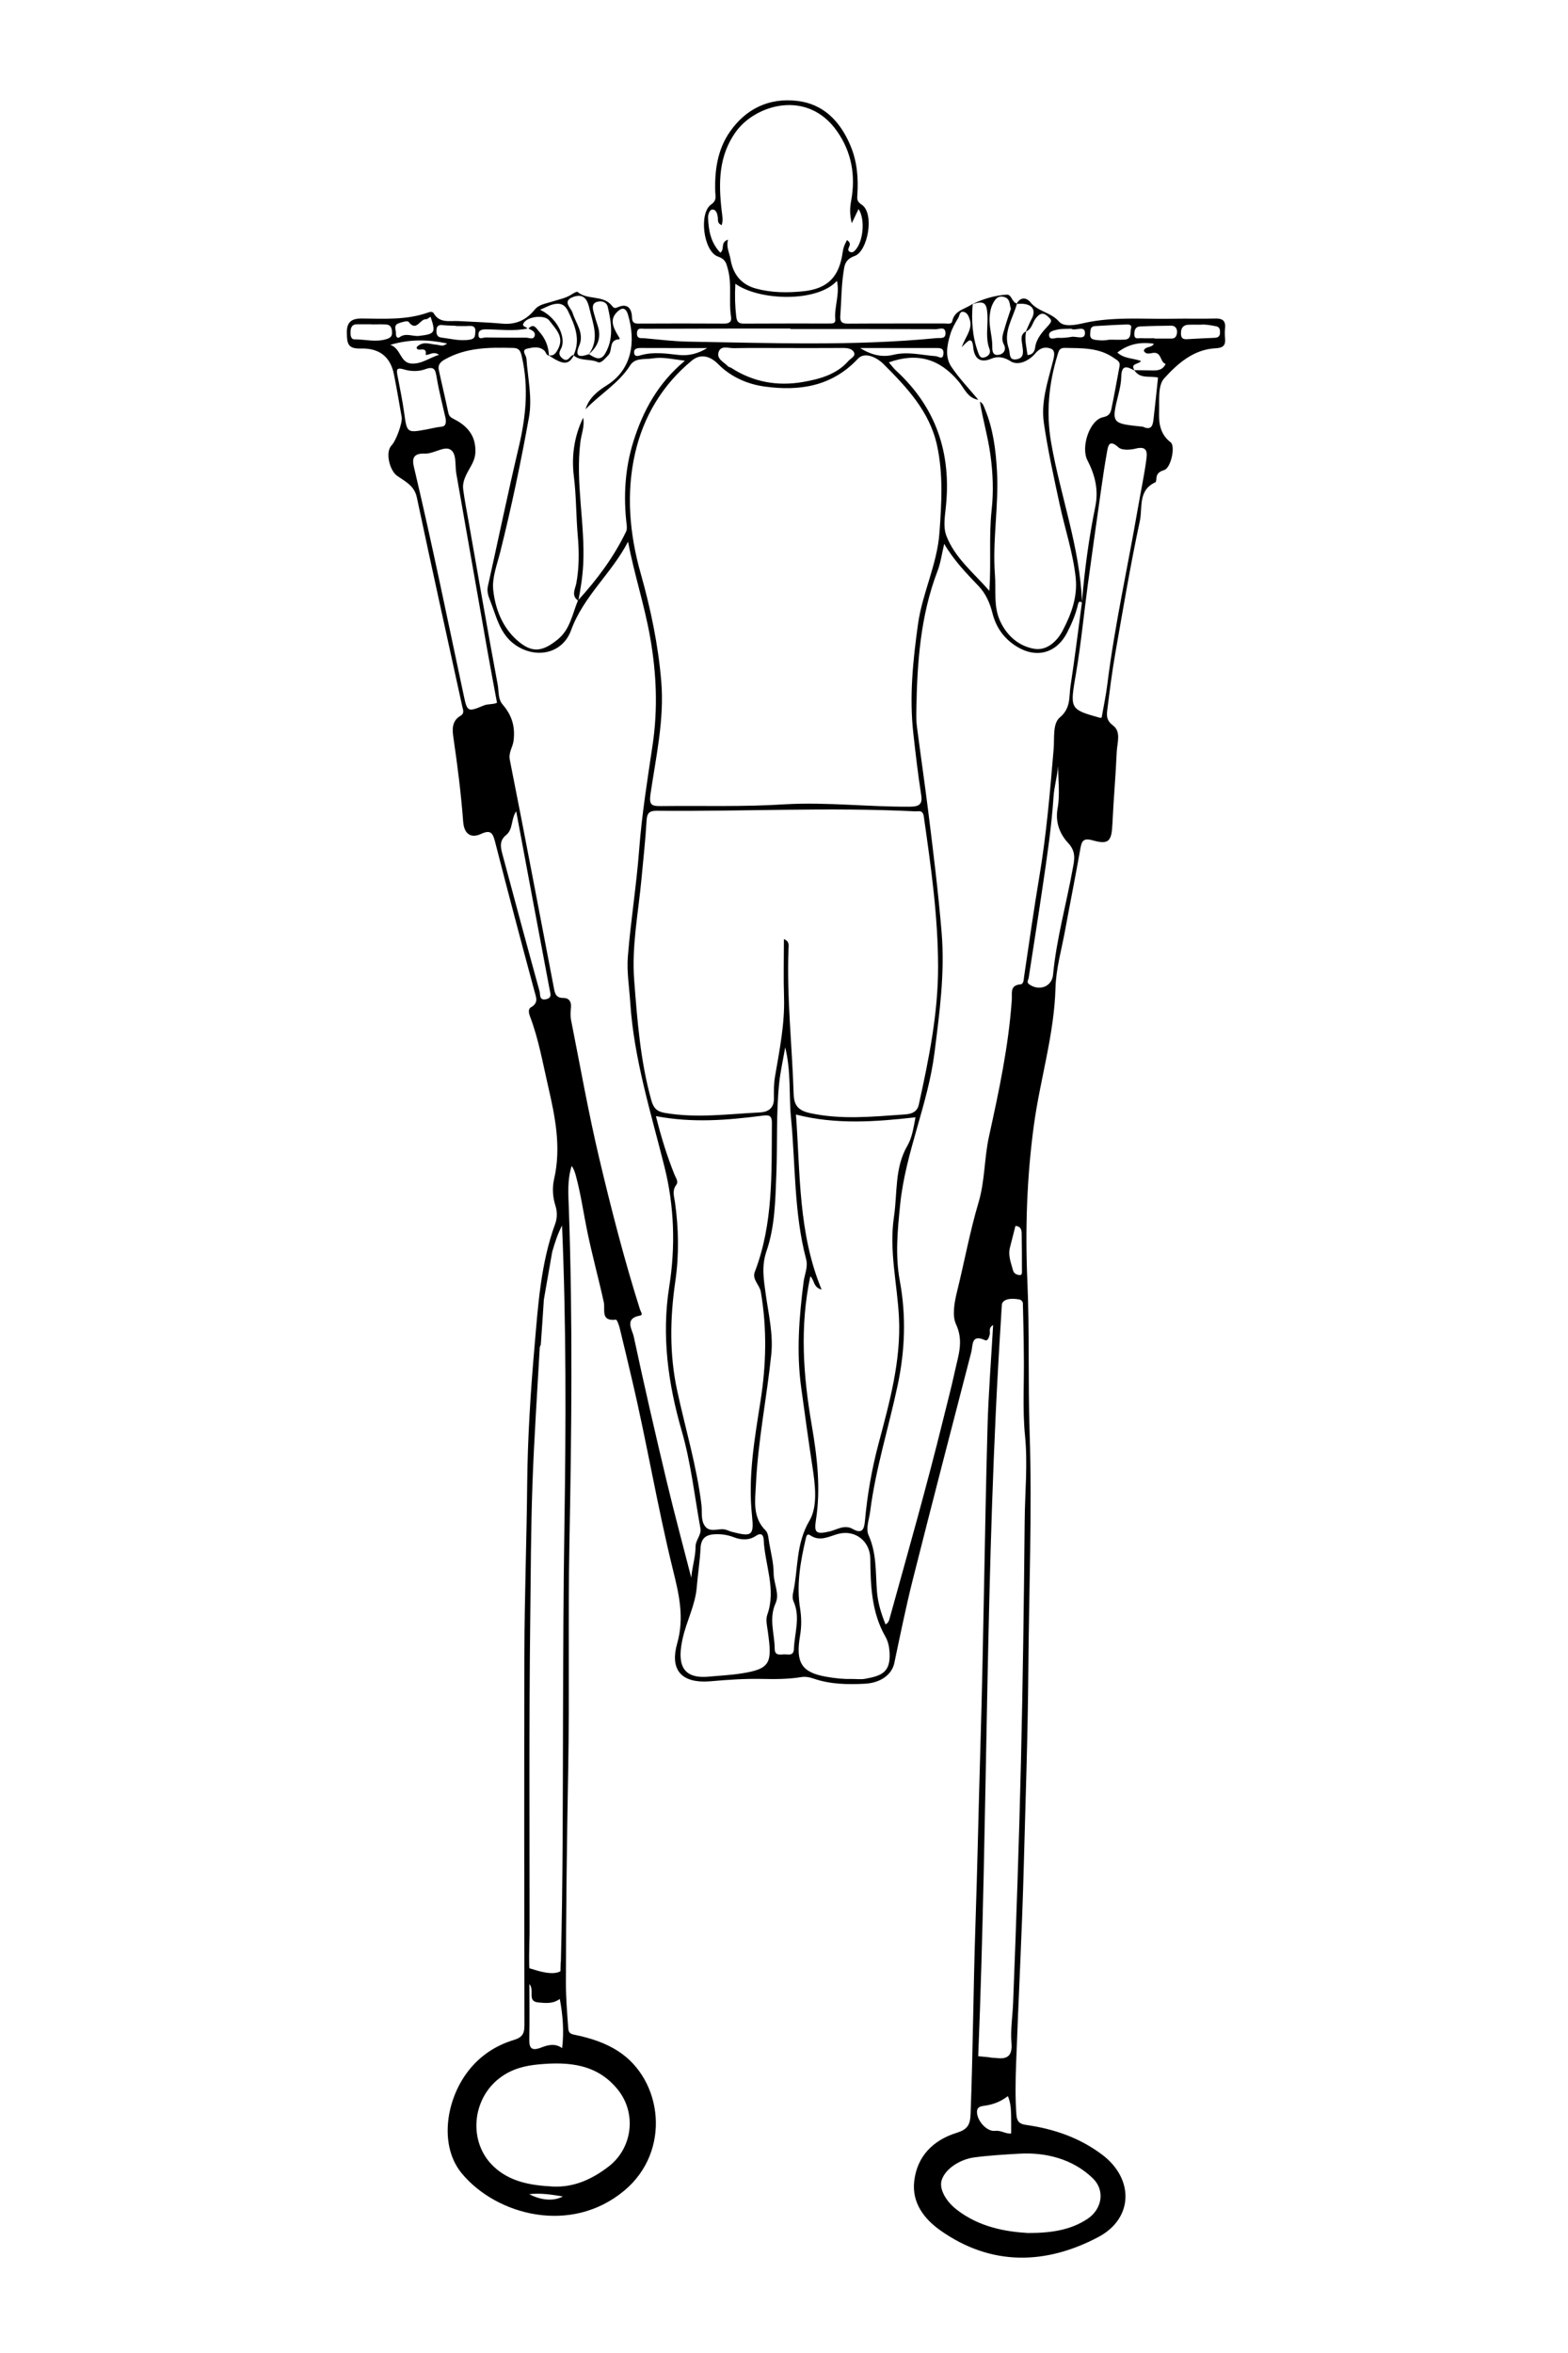<?xml version="1.0" encoding="utf-8"?>
<!-- Generator: Adobe Illustrator 16.2.1, SVG Export Plug-In . SVG Version: 6.00 Build 0)  -->
<!DOCTYPE svg PUBLIC "-//W3C//DTD SVG 1.1//EN" "http://www.w3.org/Graphics/SVG/1.1/DTD/svg11.dtd">
<svg version="1.1" id="YvfFyKKpqhA8YBCfxv6hrBcw5qg-g8JPy3lOhpPD2tA_xA0_Image_1_"
	 xmlns="http://www.w3.org/2000/svg" xmlns:xlink="http://www.w3.org/1999/xlink" x="0px" y="0px" width="640px" height="960px"
	 viewBox="0 0 640 960" enable-background="new 0 0 640 960" xml:space="preserve">
<g>
	<path fill="none" d="M1,480.5c0-158.333,0.016-316.667-0.094-475C0.903,1.751,1.751,0.904,5.5,0.906
		c210.333,0.104,420.667,0.104,631,0c3.749-0.002,4.595,0.845,4.593,4.594c-0.101,317-0.101,634,0,951
		c0.002,3.749-0.844,4.596-4.593,4.594c-210.333-0.104-420.667-0.104-631,0c-3.749,0.002-4.597-0.845-4.594-4.594
		C1.016,797.833,1,639.167,1,480.5z M415.093,123.821c-2.148-0.385-2.091-3.755-4.227-3.607c-4.9,0.339-9.604,1.713-14.034,3.904
		l0.184-0.186c-2.89,2.239-7.402,2.485-8.358,7.152c-0.278,1.356-1.994,0.891-3.093,0.894c-13.166,0.03-26.332-0.03-39.496,0.063
		c-2.401,0.017-3.271-0.759-3.09-3.145c0.446-5.963,0.406-11.989,1.309-17.876c0.361-2.363,0.42-5.118,4.52-6.566
		c5.461-1.929,8.231-17.526,2.869-20.975c-1.876-1.207-1.863-2.179-1.75-3.844c0.481-7.009-0.078-13.857-2.893-20.435
		c-4.174-9.752-10.912-16.794-21.691-18.045c-11.355-1.317-20.835,3.13-27.42,12.591c-5.103,7.331-6.276,15.823-5.988,24.612
		c0.056,1.702,0.721,3.426-1.675,5.071c-5.11,3.509-3.14,19.19,2.771,21.236c3.099,1.072,3.397,2.69,4.053,5.091
		c1.75,6.397,0.279,12.967,1.293,19.386c0.348,2.203-0.726,2.895-2.853,2.883c-11.665-0.065-23.331-0.065-34.996-0.003
		c-1.957,0.011-2.516-0.69-2.581-2.604c-0.126-3.693-1.924-5.765-5.757-4.088c-1.534,0.671-1.781,0.168-2.636-0.833
		c-3.584-4.198-9.792-1.975-13.809-5.386c-0.292-0.247-1.549,0.427-2.219,0.879c-2.519,1.702-5.457,2.169-8.258,3.091
		c-2.433,0.801-5.25,1.069-7.016,3.245c-3.427,4.224-7.661,6.212-13.193,5.716c-5.936-0.532-11.904-0.715-17.858-1.044
		c-3.651-0.201-7.714,1.021-10.173-3.171c-0.404-0.689-1.311-0.674-2.233-0.344c-8.795,3.145-17.964,2.55-27.054,2.466
		c-4.315-0.039-6.297,1.441-6.171,6.045c0.108,3.954,0.286,6.361,5.547,6.198c7.944-0.247,12.283,3.566,13.677,10.571
		c1.154,5.801,2.143,11.635,3.162,17.461c0.389,2.222-2.334,9.66-4.104,11.45c-2.702,2.732-0.864,10.248,2.216,12.439
		c3.188,2.267,7.037,3.961,8.061,8.798c6.013,28.417,12.317,56.771,18.513,85.149c0.304,1.392,1.091,2.939-0.661,3.959
		c-3.826,2.229-3.352,6.005-2.863,9.315c1.666,11.284,3.07,22.585,3.937,33.96c0.371,4.878,3.088,6.887,7.258,4.952
		c3.963-1.838,4.839-0.377,5.754,3.195c5.204,20.323,10.582,40.604,16.049,60.858c0.721,2.67,1.818,4.871-1.426,6.687
		c-1.2,0.671-0.861,2.396-0.372,3.682c3.522,9.241,5.203,18.975,7.411,28.547c2.863,12.415,5.408,24.878,2.441,37.803
		c-0.775,3.378-0.648,7.218,0.527,10.858c0.751,2.327,0.793,5.021-0.074,7.389c-5.926,16.171-6.985,33.204-8.452,50.071
		c-1.626,18.703-2.822,37.495-2.997,56.26c-0.214,22.994-1.095,45.975-1.143,68.963c-0.105,50.495-0.058,100.99,0.023,151.484
		c0.005,3.354-0.551,5.096-4.318,6.239c-8.05,2.442-14.818,7.145-19.754,14.221c-8.17,11.711-10.5,29.372-1.466,40.26
		c14.039,16.919,44.43,25.225,66.303,6.979c19.199-16.013,15.727-45.032-2.42-56.826c-5.473-3.558-11.564-5.45-17.854-6.746
		c-1.73-0.355-2.466-0.736-2.609-2.691c-0.448-6.14-0.964-12.252-0.958-18.429c0.026-28.993,0.4-57.979,0.935-86.97
		c0.568-30.821-0.097-61.65,0.5-92.48c0.881-45.477,1.368-90.963-0.23-136.439c-0.204-5.805-0.714-11.658,1.157-17.486
		c0.905,1.291,1.322,2.607,1.708,4.025c2.034,7.476,3.091,15.143,4.651,22.707c1.99,9.646,4.607,19.161,6.727,28.783
		c0.703,3.188-1.46,7.968,4.992,7.227c0.379-0.044,1.205,2.164,1.511,3.4c1.73,7.014,3.373,14.048,5.032,21.079
		c6.074,25.736,10.375,51.85,16.708,77.549c2.376,9.64,4.784,19.387,1.729,30.067c-2.779,9.719,0.574,16.558,13.766,15.413
		c6.788-0.588,13.55-1.07,20.362-0.942c5.498,0.104,11.008,0.166,16.458-0.738c1.888-0.312,3.582,0.094,5.338,0.686
		c6.717,2.264,13.687,2.377,20.644,2.017c6.608-0.342,11.078-3.815,12.05-8.407c2.411-11.398,4.721-22.832,7.567-34.126
		c7.806-30.964,15.851-61.868,23.861-92.78c0.707-2.727-0.113-7.494,5.619-4.855c1.087,0.5,1.656-1.222,1.926-2.408
		c0.255-1.126-0.66-2.56,1.364-3.768c-0.8,14.188-1.909,27.942-2.289,41.717c-1.203,43.785-1.612,87.587-2.929,131.373
		c-0.721,23.962-1.193,47.932-2.003,71.896c-0.864,25.624-1.003,51.271-1.974,76.9c-0.175,4.567-1.312,6.315-5.74,7.698
		c-9.483,2.964-16.081,9.474-17.267,19.684c-1.02,8.789,3.979,15.386,10.695,20.127c20.866,14.73,43.194,13.944,64.452,2.692
		c14.372-7.607,14.625-23.773,1.551-33.61c-9.208-6.929-19.646-10.495-30.884-12.108c-2.563-0.368-3.883-1.09-4.114-4.253
		c-0.497-6.813-0.373-13.532-0.129-20.368c0.965-26.939,2.438-53.864,3.141-80.807c0.688-26.468,1.656-52.942,1.85-79.407
		c0.237-32.645,1.614-65.292,0.534-97.936c-0.678-20.483-0.015-40.968-0.912-61.467c-0.928-21.169-0.219-42.369,2.634-63.502
		c2.537-18.8,8.319-37.039,8.846-56.203c0.214-7.809,2.465-15.569,3.893-23.333c2.052-11.152,4.278-22.273,6.255-33.439
		c0.555-3.134,1.208-4.469,4.982-3.411c6.595,1.846,7.775,0.423,8.1-6.688c0.444-9.786,1.338-19.553,1.759-29.34
		c0.159-3.692,1.921-8.297-1.536-10.852c-2.999-2.216-2.541-4.53-2.22-7.098c0.921-7.356,1.845-14.723,3.125-22.022
		c3.18-18.132,6.209-36.303,10.069-54.293c1.152-5.375-0.826-12.567,6.316-15.765c0.29-0.13,0.396-0.891,0.415-1.365
		c0.093-2.124,1.085-2.997,3.229-3.654c2.741-0.84,4.646-9.779,2.604-11.319c-4.148-3.128-4.867-7.624-4.716-12.181
		c0.157-4.732-0.574-10.949,2.042-13.842c5.442-6.02,12.019-11.889,21.035-12.33c3.176-0.156,4.145-1.255,3.854-4.166
		c-0.133-1.319-0.141-2.677,0-3.994c0.332-3.119-1.077-4.076-4.064-3.984c-5.651,0.173-11.313-0.036-16.967,0.083
		c-12.242,0.257-24.528-0.979-36.702,1.791c-3.208,0.73-7.95,1.755-10.04-0.632c-3.336-3.811-8.59-4.023-11.696-7.896
		c-1.564-1.951-4.097-2.279-5.641,0.7L415.093,123.821z"/>
	<path fill="none" d="M320.611,328.135c-16.966,1.101-33.958,0.539-50.94,0.736c-3.776,0.044-4.818-0.479-4.14-5.062
		c2.244-15.185,5.667-30.375,4.367-45.842c-1.255-14.939-4.317-29.621-8.405-44.061c-4.574-16.157-5.99-32.662-2.274-48.977
		c3.397-14.919,11.132-27.886,23.158-37.812c3.514-2.9,7.43-1.945,10.809,1.484c5.168,5.247,11.983,8.158,18.892,9.104
		c14.134,1.935,27.445,0.035,38.099-11.353c2.935-3.136,8.093-0.161,10.293,2.038c9.556,9.55,18.979,19.429,22.007,33.384
		c2.562,11.796,1.836,23.611,0.974,35.551c-0.938,13.005-6.997,24.662-8.761,37.337c-2.056,14.768-3.584,29.576-1.899,44.57
		c0.94,8.378,1.88,16.746,3.204,25.069c0.564,3.547-0.504,4.784-4.445,4.816C354.557,329.256,337.611,327.188,320.611,328.135z"/>
	<path fill="none" d="M319.961,383.146c0,8.031-0.203,15.797,0.048,23.547c0.357,11.014-1.831,21.686-3.663,32.432
		c-0.499,2.927-0.514,5.968-0.456,8.951c0.079,4.062-2.33,5.617-5.775,5.787c-12.912,0.639-25.814,2.431-38.76,0.19
		c-3.175-0.549-4.591-1.88-5.502-5.141c-4.479-16.026-5.722-32.432-6.993-48.919c-1.083-14.048,1.709-27.658,2.971-41.449
		c0.724-7.915,1.633-15.819,2.078-23.75c0.172-3.061,1.133-4.033,4.122-4.005c35.143,0.337,70.291-1.51,105.431,0.229
		c1.468,0.072,3.196-0.71,3.597,2.073c2.914,20.33,5.805,40.69,5.836,61.252c0.028,19.078-3.766,37.737-7.865,56.308
		c-0.844,3.817-4.227,3.93-6.547,4.089c-12.56,0.862-25.121,2.136-37.711-0.569c-4.799-1.032-6.676-3.017-6.828-7.801
		c-0.621-19.749-2.872-39.439-2.1-59.242C321.896,385.76,322.327,384.086,319.961,383.146z"/>
	<path fill="none" d="M441.62,245.784c-1.539,11.401-2.947,22.823-4.687,34.193c-0.669,4.375,0.228,8.891-4.343,12.723
		c-3.012,2.526-2.157,8.385-2.525,12.782c-1.466,17.456-2.941,34.896-5.849,52.197c-2.265,13.48-4.18,27.021-6.188,40.542
		c-0.2,1.346-0.132,3.253-1.499,3.378c-4.435,0.406-3.365,3.517-3.546,6.186c-1.284,18.959-5.272,37.451-9.332,55.964
		c-1.937,8.826-1.612,17.996-4.253,26.874c-3.553,11.942-5.784,24.276-8.783,36.392c-1.105,4.469-2.014,9.824-0.42,13.224
		c3.227,6.887,0.949,12.782-0.403,19.027c-1.461,6.739-3.233,13.411-4.884,20.109c-6.71,27.25-14.4,54.235-21.896,81.272
		c-0.242,0.872-0.572,1.516-1.562,2.094c-1.791-4.4-3.149-8.791-3.521-13.589c-0.594-7.668-0.062-15.436-3.437-22.862
		c-1.183-2.602,0.271-6.454,0.688-9.715c2.236-17.507,7.609-34.334,11.238-51.54c2.973-14.086,3.496-28.208,0.857-42.414
		c-1.932-10.398-0.924-20.788,0.137-31.199c2.162-21.206,11.361-40.793,14.011-61.894c2.042-16.269,4.284-32.396,2.919-48.972
		c-1.345-16.328-3.361-32.549-5.378-48.781c-1.466-11.803-3.187-23.57-4.716-35.364c-0.275-2.136-0.271-4.321-0.234-6.482
		c0.314-19.39,1.62-38.617,8.664-57.009c1.268-3.308,1.729-6.925,2.715-11.044c3.967,6.821,9.047,12.004,14.074,17.277
		c2.835,2.974,4.561,6.804,5.589,10.922c1.458,5.83,4.659,10.435,9.905,13.689c7.991,4.957,16.23,2.836,20.614-5.691
		c1.878-3.653,3.498-7.445,4.414-11.477c0.254-1.121,0.685-1.365,1.64-0.808L441.62,245.784z"/>
	<path fill="none" d="M256.338,221.01c2.547,13.303,6.75,26.003,9.053,39.153c2.562,14.63,3.173,29.066,0.962,43.881
		c-2.116,14.177-4.398,28.364-5.48,42.717c-1.093,14.507-3.435,28.917-4.598,43.42c-0.5,6.228,0.563,12.583,0.973,18.878
		c1.498,23.021,8.429,44.85,13.981,67.053c3.957,15.824,4.543,32.35,1.923,48.847c-3.166,19.932-0.478,39.548,5.092,58.811
		c3.762,13.011,5.213,26.454,7.633,39.718c0.51,2.792-1.974,4.746-1.974,7.543c0,4.203-1.419,8.315-1.751,12.674
		c-3.371-13.151-6.921-26.26-10.07-39.465c-4.683-19.637-9.218-39.312-13.438-59.052c-0.562-2.628-3.963-7.267,2.532-8.424
		c1.464-0.261,0.351-1.548,0.079-2.407c-6.451-20.347-11.756-41.021-16.671-61.768c-4.425-18.676-7.763-37.61-11.504-56.445
		c-0.319-1.605-0.229-3.344-0.043-4.986c0.283-2.515-0.847-4.033-3.183-4.01c-3.102,0.032-3.407-2.128-3.8-4.168
		c-5.971-30.983-11.808-61.994-17.963-92.941c-0.61-3.065,1.19-5.149,1.522-7.768c0.753-5.935-0.743-10.517-4.455-14.83
		c-1.962-2.28-1.51-5.388-2.009-8.062c-4.158-22.305-8.02-44.665-11.961-67.01c-0.743-4.213-1.573-8.417-2.128-12.655
		c-0.539-4.111,2.239-7.559,3.807-10.773c1.435-2.943,1.342-5.428,0.925-7.854c-0.824-4.783-4.301-8.01-8.512-10.103
		c-1.38-0.686-2.014-1.2-2.321-2.682c-1.197-5.772-2.6-11.501-3.84-17.265c-0.434-2.017,0.411-3.226,2.348-4.329
		c8.806-5.019,18.358-4.996,28.021-4.746c2.739,0.071,3.067,1.683,3.547,3.786c2.821,12.357,1.59,24.464-1.301,36.674
		c-4.464,18.854-8.387,37.836-12.595,56.751c-0.469,2.109,0.167,3.979,0.888,5.788c2.596,6.508,3.951,13.749,10.277,18.147
		c8.423,5.856,19.289,3.662,22.793-5.979C238.154,243.214,249.719,233.864,256.338,221.01z"/>
	<path fill="none" d="M267.728,455.374c15.009,2.842,29.17,1.648,43.312-0.168c2.493-0.32,4.043-0.438,4.017,2.936
		c-0.157,20.511,0.594,41.097-6.975,60.764c-1.202,3.124,1.951,5.203,2.462,8.189c2.538,14.853,2.223,29.456-0.104,44.338
		c-2.421,15.478-5.192,31.023-3.504,46.896c0.874,8.218-0.072,8.767-8.203,6.646c-0.792-0.206-1.545-0.557-2.322-0.819
		c-2.835-0.96-6.467,1.46-8.66-1.501c-1.814-2.448-1.096-5.825-1.445-8.696c-1.936-15.898-6.594-31.177-9.937-46.749
		c-3.162-14.733-2.902-29.524-0.73-44.448c1.553-10.67,1.38-21.514-0.143-32.258c-0.343-2.419-1.241-4.745,0.538-7.104
		c1.001-1.328-0.185-2.797-0.72-4.133C272.268,471.67,269.831,463.892,267.728,455.374z"/>
	<path fill="none" d="M330.747,520.704c1.836,1.778,1.077,4.438,4.604,5.447c-9.588-23.222-8.666-47.194-10.473-71.425
		c16.32,4.173,32.374,2.968,48.796,1.123c-0.802,4.11-1.327,8.177-3.338,11.644c-5.244,9.047-4,19.173-5.446,28.882
		c-2.068,13.89,1.334,27.363,2.028,41.034c0.899,17.716-3.825,34.642-8.317,51.544c-2.754,10.359-4.604,20.876-5.562,31.538
		c-0.316,3.516-1.165,5.474-5.014,3.304c-3.396-1.915-6.394,0.333-9.493,1.04c-5.339,1.217-6.326,0.601-5.515-4.556
		c2.07-13.141,0.49-26.086-1.729-39.025C327.866,561.307,326.363,541.334,330.747,520.704z"/>
	<path fill="none" d="M406.575,811.121c-2.454,7.598-1.057,15.052-1.989,22.188c-0.438-0.007-0.878-0.014-1.317-0.021
		c-0.506-7.261-1.012-14.521-1.518-21.781c-0.092-0.014-0.185-0.028-0.276-0.042c-0.381,4.576-1.004,9.148-1.072,13.729
		c-0.069,4.599,0.319,9.198-1.131,13.714c4.146-102.258,2.725-204.675,9.685-306.873c0.102,2.276,0.203,4.554,0.305,6.831
		c0.156,0,0.312,0,0.467,0.001c0.052-0.959,0.068-1.921,0.16-2.876c0.17-1.771-0.417-4.414,1.5-4.886
		c2.615-0.643,1.052,3.163,3.054,3.683c0.215-0.525,0.517-1.263,0.81-1.979c0.813-0.024,0.702,0.581,0.796,1.03
		c3.575,17.213,0.615,34.719,2.34,52.028c1.143,11.462-0.039,22.974-0.146,34.459c-0.31,32.812-0.742,65.628-1.521,98.434
		c-0.778,32.787-1.92,65.567-3.2,98.339c-0.213,5.471-1.123,10.963-0.677,16.43c0.392,4.768-1.252,6.748-6.008,6.129
		c-0.964-0.125-1.957-0.019-3.067-0.308c2.625,0.144,3.188-2.828,5.391-3.249l-0.229-0.106c1.327,1.901,2.406,1.18,2.278-0.604
		c-0.646-8.96,1.69-17.857,0.622-27.002c-2.036,1.373-1.485,3.36-1.878,5.055c-0.884,3.814-0.11,7.92-2.027,11.548l0.123,0.04
		 M407.501,558.038c-0.427,1.907,0.002,4.149,0.223,6.45c0.573,5.978,6.732,7.841,8.956,13.328
		C417.91,568.637,417.454,561.006,407.501,558.038z M414.349,640.738c0.983-3.533,1.117-5.896,0.493-8.354
		c-0.756-2.973-3.6-1.715-5.337-2.702c-1.062-0.604-2.078,0.365-2.057,1.419c0.044,2.124,0.34,6.043,1.183,5.929
		C411.361,636.66,412.506,638.112,414.349,640.738z M414.894,607.463c1.396-1.352,1.055-3.051,0.944-4.624
		c-0.141-2.028-1.779-2.587-3.413-3.037c-0.837-0.229-1.77-0.249-2.13,0.652c-0.735,1.841,1.3,1.979,2.008,2.938
		C413.246,604.67,413.185,606.585,414.894,607.463z"/>
	<path fill="none" d="M345.727,97.935c-0.938,1.677-1.523,3.108-1.746,4.758c-1.373,10.157-5.996,15.119-16.16,16.154
		c-6.387,0.65-12.911,0.61-19.25-1.106c-6.108-1.655-9.392-5.958-10.383-11.898c-0.435-2.605-1.866-4.944-1.026-8.056
		c-3.32,1.054-1.234,3.925-3.151,5.312c-3.897-4.087-4.84-9.066-4.997-14.34c-0.042-1.415,0.739-3.199,1.621-3.268
		c1.668-0.129,2.122,1.651,2.357,3.16c0.167,1.062-0.398,2.39,1.565,3.226c0.667-2.068,0.234-3.934-0.003-5.974
		c-1.322-11.349-1.264-22.487,5.944-32.324c8.017-10.94,29.057-17.227,41.109-0.099c5.992,8.517,7.692,18.146,5.812,28.383
		c-0.496,2.698-0.71,5.348,0.247,9.203c1.27-2.654,2.001-4.186,2.764-5.78c2.842,4.204,1.922,13.63-1.548,16.991
		c-0.519,0.503-1.021,0.816-1.737,0.579c-1.082-0.359-1.056-1.109-0.646-1.959C346.96,99.942,347.245,99.022,345.727,97.935z"/>
	<path fill="none" d="M399.307,163.103c-3.703-4.463-7.774-8.677-10.996-13.464c-2.719-4.042-1.752-8.876-0.416-13.31
		c0.701-2.328,1.963-4.525,3.229-6.628c0.534-0.887,0.527-2.646,1.98-2.489c1.668,0.181,2.299,1.816,2.731,3.214
		c1.189,3.849-1.658,6.757-3.321,11.24c2.742-2.786,4.254-4.641,4.737,0.132c0.396,3.899,2.366,6.714,7.544,4.488
		c1.981-0.853,4.714-0.844,7.572,1.031c3.354,2.199,7.882-0.328,10.271-3.192c2.149-2.578,4.521-2.652,6.479-1.783
		c1.891,0.84,1.016,3.596,0.555,5.43c-2.048,8.14-4.847,16.161-3.604,24.766c1.622,11.23,4.09,22.29,6.477,33.379
		c2.137,9.931,5.431,19.613,6.509,29.772c0.838,7.891-1.838,15.014-5.382,21.719c-2.292,4.337-6.478,8.129-11.452,7.308
		c-6.348-1.05-11.306-5.33-14.066-11.454c-2.696-5.981-1.574-12.482-2.055-18.732c-1.082-14.114,1.627-28.206,0.83-42.323
		c-0.481-8.542-1.519-17.078-4.837-25.116c-0.49-1.188-0.789-2.55-2.131-3.189C399.742,163.634,399.524,163.368,399.307,163.103z"/>
	<path fill="none" d="M223.901,144.938c6.048,4.093,8.301,4.062,10.382-0.141l-0.172,0.16c2.816,2.521,6.699,1.326,9.917,2.798
		c1.343,0.614,2.909-1.494,4.239-2.819c1.92-1.913,0.011-6.292,4.445-6.52c0.639-0.032-0.354-1.308-0.737-1.977
		c-1.685-2.938-3.124-5.992-0.275-8.974c1.82-1.904,3.619-2.438,4.63,0.956c3.335,11.2,1.483,22.419-8.64,28.766
		c-3.502,2.196-7.382,5.142-8.687,9.802c-0.325,1.145-0.649,2.29-0.974,3.435c-3.698,7.611-4.824,15.792-3.796,23.989
		c1.012,8.079,0.879,16.188,1.596,24.267c0.564,6.363,0.591,12.865-0.606,19.331c-0.378,2.043-2.265,5.105,0.834,7.073l-0.153-0.11
		c-2.322,5.52-3.148,11.77-8.247,15.907c-6.383,5.18-10.615,5.658-16.672,0.273c-6.001-5.335-8.888-12.896-9.678-20.548
		c-0.514-4.979,1.596-10.3,2.867-15.384c4.538-18.153,8.39-36.448,11.709-54.859c1.456-8.078-0.471-16.024-1.008-24.024
		c-0.096-1.432-2.278-3.493,0.264-4.082c2.172-0.502,4.906-1.152,7.016,0.778c0.693,0.635,0.744,1.886,1.93,2.086L223.901,144.938z"
		/>
	<path fill="none" d="M222.711,610.428c-2.073,5.309-2.007,5.678,2.161,9.724C224.707,616.359,226.438,613.024,222.711,610.428z
		 M228.023,621.712c1.458-3.454-0.151-6.821-0.302-10.229C224.793,614.977,227.114,618.324,228.023,621.712z"/>
	<path fill="none" d="M320.497,427.28c2.454,10.161,1.463,19.536,2.358,28.776c1.862,19.247,1.176,38.761,6.17,57.669
		c0.861,3.267-0.625,6.139-1.018,9.193c-1.842,14.355-2.975,28.731-0.996,43.17c1.455,10.611,2.905,21.224,4.522,31.812
		c1.172,7.68,2.368,16.583-1.154,22.548c-5.594,9.469-4.528,19.419-6.603,29.089c-0.293,1.365-0.391,2.665,0.152,3.896
		c2.838,6.419,0.364,12.826,0.117,19.247c-0.104,2.703-1.767,2.406-3.375,2.283c-1.771-0.136-4.455,0.992-4.473-2.309
		c-0.034-6.171-2.494-12.241,0.374-18.575c1.718-3.794-0.814-8.094-0.809-12.271c0.005-4.07-1.082-8.152-1.798-12.212
		c-0.312-1.771-0.34-4.054-1.444-5.144c-5.503-5.429-4.284-12.342-3.99-18.686c0.827-17.851,4.426-35.417,6.271-53.17
		c0.862-8.299-1.144-16.504-2.277-24.688c-0.813-5.872-1.753-11.408,0.312-17.396c3.477-10.087,3.615-20.837,4.034-31.373
		c0.494-12.463-0.134-24.977,1.18-37.414C318.532,437.179,319.564,432.688,320.497,427.28z"/>
	<path fill="none" d="M225.646,892.082c-8.832-0.46-17.461-1.817-24.203-8.211c-10.399-9.861-8.926-27.406,2.527-36.08
		c4.796-3.633,9.991-4.986,15.826-5.537c12.352-1.166,23.953-0.17,32.389,10.306c7.717,9.584,6.04,23.808-3.756,31.353
		C241.824,888.998,234.398,892.509,225.646,892.082z"/>
	<path fill="none" d="M347.247,684.995c-2.89,0.097-6.461-0.271-10.086-0.912c-10.032-1.775-12.44-5.787-10.632-16.594
		c0.668-3.99,0.642-7.465,0.014-11.43c-1.514-9.538,0.18-19.019,2.355-28.363c0.235-1.009,0.523-2.21,1.85-1.294
		c3.947,2.73,7.764,0.365,11.338-0.581c6.955-1.845,13.068,2.958,13.137,10.146c0.102,10.813,0.487,21.843,6.139,31.724
		c1.062,1.854,1.546,3.899,1.703,6.132c0.601,8.503-3.162,9.89-10.07,11.13C351.381,685.241,349.672,684.995,347.247,684.995z"/>
	<path fill="none" d="M288.689,684.107c-11.07,0.771-12.16-6.307-10.017-15.781c1.583-7.002,5.127-13.487,5.722-20.807
		c0.428-5.271,1.283-10.513,1.531-15.787c0.203-4.307,2.335-5.696,6.303-5.8c2.549-0.064,5.002,0.362,7.243,1.229
		c3.218,1.243,6.362,1.282,9.031-0.523c2.52-1.705,3.145,0.125,3.202,1.479c0.432,10.21,5.205,20.188,1.48,30.666
		c-0.728,2.046-0.103,4.544,0.222,6.878c1.758,12.693,1.328,15.226-10.921,17.104C297.926,683.466,293.291,683.675,288.689,684.107z
		"/>
	<path fill="none" d="M238.03,170.425c0.325-1.145,0.649-2.29,0.974-3.435c5.866-6.189,13.523-10.515,18.23-17.957
		c2.021-3.197,5.995-2.295,9.123-2.814c4.055-0.674,8.118,0.322,13.204,0.959c-11.028,9.128-17.177,20.581-21.067,33.057
		c-3.4,10.903-4.091,22.329-2.721,33.777c0.113,0.943,0.161,2.062-0.23,2.872c-5.022,10.42-11.86,19.587-19.637,28.09
		c0,0.001,0.153,0.111,0.153,0.111c0.919-4.856,1.724-9.711,1.979-14.675c0.86-16.755-3.257-33.384-1.128-50.186
		C237.321,176.975,238.716,173.804,238.03,170.425z"/>
	<path fill="none" d="M399.307,163.103c0.219,0.266,0.437,0.531,0.653,0.797c1.193,7.271,3.287,14.337,4.297,21.69
		c1.031,7.505,1.308,15.033,0.505,22.342c-1.187,10.822-0.165,21.592-0.938,33.133c-6.499-7.454-14.156-13.495-17.584-22.56
		c-1.315-3.479-0.566-7.906-0.161-11.84c2.249-21.83-4.008-40.456-20.325-55.449c-1.077-0.989-1.948-2.201-2.971-3.373
		c11.618-4.131,20.67-1.479,28.444,7.738C393.574,158.365,394.926,162.431,399.307,163.103z"/>
	<path fill="none" d="M419.569,911.044c-9.175-0.548-19.91-2.403-29.083-9.539c-4.58-3.562-7.254-8.576-6.117-12.067
		c1.578-4.854,7.794-8.52,13.335-9.25c6.086-0.804,12.417-1.159,18.315-1.504c10.573-0.616,21.743,2.007,30.034,10.042
		c5.098,4.941,3.819,12.646-2.313,16.644C437.029,909.742,429.45,911.054,419.569,911.044z"/>
	<path fill="none" d="M449.652,292.767c-0.429,0.045-0.608,0.114-0.758,0.072c-12.408-3.489-12.181-3.599-9.723-18.025
		c2.051-12.035,3.2-24.224,4.84-36.331c1.77-13.061,3.626-26.108,5.483-39.156c0.696-4.892,1.423-9.782,2.293-14.646
		c0.495-2.771,0.83-5.665,4.765-2.136c1.519,1.361,5.29,0.924,6.908,0.501c5.023-1.312,4.786,1.759,4.44,4.364
		c-0.888,6.667-2.31,13.261-3.452,19.896c-4.135,24.007-9.485,47.802-12.494,72.007
		C451.408,283.723,450.465,288.084,449.652,292.767z"/>
	<path fill="none" d="M202.857,286.745c-1.87,0.771-3.672,0.367-5.419,1.093c-6.565,2.725-6.726,2.599-8.162-4.125
		c-6.547-30.655-12.809-61.373-20.024-91.885c-0.7-2.961-2.044-7.049,4.182-6.764c3.381,0.154,7.543-2.951,10.084-1.796
		c3.039,1.381,2.105,6.388,2.716,9.87c4.26,24.273,8.512,48.549,12.796,72.817C200.25,272.871,201.57,279.769,202.857,286.745z"/>
	<path fill="none" d="M441.631,245.788c-0.783-22.398-8.816-43.4-12.598-65.228c-2.115-12.208-0.949-24.014,2.613-35.738
		c0.503-1.657,0.715-2.934,3.047-2.884c6.943,0.149,13.908-0.177,20.003,4.143c1.254,0.889,2.629,1.402,2.26,3.331
		c-1.11,5.809-2.09,11.646-3.324,17.428c-0.344,1.609-0.903,2.869-3.373,3.373c-5.649,1.152-9.106,12.353-6.446,17.495
		c3.021,5.841,4.683,11.941,3.258,18.937c-2.627,12.898-4.407,25.971-5.456,39.128C441.62,245.784,441.631,245.788,441.631,245.788z
		"/>
	<path fill="none" d="M322.641,134.254c19.805,0,39.609-0.025,59.414,0.057c1.352,0.006,3.754-1.254,3.865,1.547
		c0.102,2.575-2.145,1.94-3.691,2.091c-33.748,3.291-67.593,1.985-101.384,1.437c-5.736-0.094-11.831-0.856-17.753-1.378
		c-1.407-0.123-3.174,0.396-3.105-2.041c0.07-2.479,1.875-1.812,3.24-1.819c11.982-0.053,23.964-0.081,35.946-0.102
		c7.823-0.014,15.646-0.003,23.47-0.003C322.641,134.113,322.641,134.184,322.641,134.254z"/>
	<path fill="none" d="M431.891,312.527c0,5.783,0.801,11.713-0.221,17.311c-1.061,5.813,1.092,10.648,4.274,14.049
		c3.408,3.643,2.555,6.938,1.932,10.403c-2.603,14.483-6.66,28.686-8.06,43.414c-0.47,4.937-5.749,6.788-9.781,3.859
		c-1.156-0.842-0.3-1.771-0.161-2.672c1.911-12.423,3.889-24.837,5.717-37.271c1.78-12.109,3.604-24.218,4.413-36.446
		C430.286,320.927,431.531,316.805,431.891,312.527z"/>
	<path fill="none" d="M320.419,142c7.815,0.001,15.634,0.038,23.449-0.026c1.901-0.016,3.952,0.176,4.72,1.851
		c0.709,1.547-1.387,2.399-2.307,3.449c-4.871,5.553-11.723,7.373-18.475,8.56c-10.342,1.817-20.309,0.106-29.314-5.728
		c-0.41-0.266-1.018-0.296-1.33-0.627c-1.642-1.744-4.78-3-3.863-5.836c0.922-2.854,4.016-1.551,6.167-1.592
		C306.447,141.915,313.435,142,320.419,142z"/>
	<path fill="none" d="M300.149,115.77c9.907,7.058,33.583,7.621,41.457-1.195c1.252,5.533-1.164,10.63-0.678,15.808
		c0.16,1.701-1.314,1.603-2.464,1.604c-11.627,0.012-23.254-0.03-34.88,0.045c-2.118,0.014-2.828-0.768-3.074-2.83
		C299.998,124.895,299.877,120.607,300.149,115.77z"/>
	<path fill="none" d="M210.699,331.021c4.543,24.289,9.028,48.381,13.594,72.456c0.354,1.863,1.21,3.655-1.508,4.218
		c-2.79,0.574-2.226-2.08-2.546-3.238c-5.142-18.557-10.132-37.156-15.115-55.757c-0.764-2.854-1.481-5.65,1.473-8.028
		C209.506,338.329,208.508,334.117,210.699,331.021z"/>
	<path fill="none" d="M181.905,170.81c0.215,2.079-0.029,3.15-1.894,3.314c-1.804,0.159-3.581,0.637-5.369,0.974
		c-8.62,1.622-8.519,1.607-9.672-6.657c-0.703-5.041-1.731-10.04-2.696-15.042c-0.475-2.459-0.625-3.668,2.768-2.633
		c2.574,0.785,5.86,0.846,8.349-0.073c4.003-1.479,4.322,0.206,4.863,3.41C179.234,159.916,180.747,165.639,181.905,170.81z"/>
	<path fill="none" d="M462.988,151.039c2.333,3.721,6.309,2.181,9.675,3.013c-0.59,5.522-1.137,11.067-1.792,16.6
		c-0.297,2.506-0.618,5.228-4.383,3.452c-0.143-0.066-0.327-0.04-0.493-0.057c-12.363-1.284-12.439-1.303-9.438-13.4
		c0.558-2.244,1.058-4.686,1.092-6.75c0.09-5.492,2.495-4.255,5.513-2.684L462.988,151.039z"/>
	<path fill="none" d="M229.448,835.627c-2.929-2.166-5.957-1.244-8.607-0.227c-4.387,1.687-4.884-0.261-4.806-3.904
		c0.154-7.11,0.045-14.227,0.045-22.007c2.276,2.608-1.101,7.056,3.645,7.487c2.931,0.269,5.976,0.646,8.759-1.436
		C229.743,822.219,230.255,828.736,229.448,835.627z"/>
	<path fill="none" d="M240.352,144.513c-3.28,1.111-6.08,1.518-3.964-3.433c2.217-5.188-1.355-9.045-2.688-13.46
		c-0.63-2.09-4.544-4.822,0.494-6.552c4.254-1.46,5.638,1.5,6.353,4.645c1.422,6.251,4.336,12.602-0.222,18.81L240.352,144.513z"/>
	<path fill="none" d="M414.911,124c0.975-0.015,1.962-0.136,2.921-0.025c3.78,0.437,5.001,2.819,3.27,6.091
		c-0.896,1.692-1.608,3.48-2.404,5.226l0.167-0.158c-2.569,1.282-1.896,3.523-1.619,5.608c0.328,2.464,1.04,5.357-2.411,5.868
		c-3.251,0.481-2.444-2.606-3.105-4.46c-2.425-6.799,1.802-12.304,3.364-18.326C415.093,123.821,414.911,124,414.911,124z"/>
	<path fill="none" d="M411.391,855.199c1.142,2.76,1.239,5.244,1.312,7.717c0.072,2.48,0.016,4.967,0.016,7.527
		c-2.274,0.229-4.088-1.37-6.559-1.076c-3.578,0.426-7.703-4.565-7.374-8.103c0.151-1.621,1.494-1.938,2.914-2.128
		C405.092,858.688,408.263,857.598,411.391,855.199z"/>
	<path fill="none" d="M234.283,144.798c-1.729-0.046-2.306,3.61-4.932,1.252c-2.095-1.882-0.326-3.363,0.047-4.798
		c1.291-4.963-2.689-11.96-8.954-14.861c1.924-0.814,3.618-1.806,5.444-2.239c2.583-0.614,4.575-0.118,5.987,2.82
		c2.803,5.833,5.205,11.525,2.23,17.99C234.111,144.958,234.283,144.798,234.283,144.798z"/>
	<path fill="none" d="M412.612,125.972c-0.865,2.669-1.81,5.308-2.566,7.998c-0.61,2.168-1.588,4.22-0.258,6.684
		c0.944,1.749,0.146,3.73-2.16,4.108c-2.386,0.391-2.647-1.424-2.61-3.177c0.094-4.168-1.434-8.174-1.085-12.395
		c0.154-1.873,0.467-3.618,1.291-5.256c0.937-1.855,2.079-3.467,4.62-2.771C412.398,121.862,411.986,124.18,412.612,125.972z"/>
	<path fill="none" d="M463.16,151.213c-2.104-3.033,1.45-2.45,2.577-3.907c-3.158-1.221-6.813-0.861-9.678-3.475
		c4.569-3.516,9.399-4.409,14.915-3.588c-1,1.866-3.464,0.862-4.121,2.855c0.894,1.775,2.677,0.989,3.861,0.868
		c3.531-0.362,2.687,3.807,5.044,4.498c-0.919,2.146-2.729,2.7-4.839,2.681c-2.646-0.023-5.291-0.073-7.935-0.109
		C462.988,151.039,463.16,151.213,463.16,151.213z"/>
	<path fill="none" d="M240.324,144.522c3.656-3.093,5.222-6.833,3.649-11.585c-0.614-1.855-1.192-3.726-1.69-5.614
		c-0.438-1.661-0.731-3.551,1.388-4.161c1.864-0.537,3.914-0.063,4.413,2.121c1.46,6.393,2.494,12.867-1.069,18.96
		c-1.95,3.333-4.365,1.636-6.652,0.265C240.352,144.513,240.324,144.522,240.324,144.522z"/>
	<path fill="none" d="M396.832,124.118c4.886-1.534,5.956-0.65,6.206,4.517c0.222,4.579-0.882,9.229,0.831,13.75
		c0.619,1.636-0.258,2.871-1.948,3.403c-1.88,0.592-2.302-0.926-2.727-2.094c-2.325-6.402-2.751-13.032-2.178-19.763
		C397.016,123.933,396.832,124.118,396.832,124.118z"/>
	<path fill="none" d="M173.729,144.813c1.559,0.088,3.208-1.661,5.446-0.054c-3.938,1.237-7.143,3.834-11.246,3.563
		c-4.711-0.312-4.165-6.106-8.625-7.632c8.14-2.382,15.391-2.204,23.142-0.579c-1.637,1.548-2.985,0.62-4.23,0.532
		c-1.477-0.104-2.936-0.555-4.409-0.591c-1.477-0.036-2.821,0.545-3.741,1.597C170.003,144.108,174.496,140.662,173.729,144.813z"/>
	<path fill="none" d="M151.644,132.357c1.989,0,3.983-0.099,5.964,0.028c1.878,0.12,2.334,1.458,2.41,3.147
		c0.072,1.604-0.589,2.265-2.099,2.763c-4.428,1.461-8.858,0.139-13.274,0.157c-1.526,0.006-1.638-1.899-1.571-3.221
		c0.08-1.586,0.601-2.945,2.598-2.929c1.99,0.016,3.98,0.003,5.971,0.003C151.644,132.323,151.644,132.34,151.644,132.357z"/>
	<path fill="none" d="M224.085,145.122c-0.198-3.741-1.465-7.032-4.016-9.826c-1.236-1.354-2.144-3.596-4.393-1.235l-0.406-0.005
		c-0.415-0.802-2.177-0.75-1.695-1.935c1.215-2.985,8.702-3.949,10.635-1.344c2.611,3.52,6.38,6.711,3.367,12.007
		c-0.959,1.687-1.775,2.567-3.676,2.154L224.085,145.122z"/>
	<path fill="none" d="M452.774,138.588c-1.927,0.396-3.707,0.359-5.535,0.094c-1.546-0.225-2.413-0.675-2.261-2.437
		c0.131-1.497-0.107-3.091,2.075-3.21c3.951-0.214,7.9-0.499,11.854-0.61c1.146-0.032,3.305-0.401,2.732,1.616
		c-0.441,1.568,0.394,4.399-2.647,4.529C456.883,138.661,454.765,138.588,452.774,138.588z"/>
	<path fill="none" d="M351.075,142.002c11.139,0,20.919,0.009,30.7-0.008c1.705-0.003,3.558-0.147,3.305,2.354
		c-0.273,2.711-1.891,1.054-3.208,0.958c-5.729-0.416-11.349-1.987-17.25-0.549C360.482,145.766,356.161,145.147,351.075,142.002z"
		/>
	<path fill="none" d="M175.754,129.248c2.178,6.529,1.772,7.029-4.688,7.796c-2.657,0.315-5.395-1.384-8.013,0.553
		c-0.873,0.646-1.521-0.408-1.434-1.273c0.15-1.497-1.219-3.49,0.953-4.37c1.328-0.539,3.781-1.199,4.188-0.654
		c3.182,4.258,4.679-1.205,7.067-1.056C174.381,130.278,174.974,129.672,175.754,129.248z"/>
	<path fill="none" d="M490.021,132.478c1.473-0.235,3.908,0.153,6.339,0.636c1.484,0.295,1.633,1.401,1.612,2.632
		c-0.022,1.444-0.796,2.023-2.175,2.08c-3.451,0.141-6.9,0.301-10.349,0.508c-1.714,0.103-3.396,0.376-3.43-2.193
		c-0.029-2.147,0.742-3.532,3.036-3.649C486.37,132.423,487.689,132.478,490.021,132.478z"/>
	<path fill="none" d="M186.032,133.006c1.813,0,3.632,0.089,5.438-0.024c1.895-0.119,2.741,0.554,2.537,2.519
		c-0.153,1.473,0.028,2.68-2.192,3.063c-4.039,0.699-7.83-0.373-11.705-0.851c-1.906-0.235-2.106-1.785-1.926-3.376
		c0.212-1.866,1.477-1.81,2.907-1.663c1.637,0.168,3.292,0.17,4.938,0.244C186.031,132.947,186.031,132.977,186.032,133.006z"/>
	<path fill="none" d="M418.696,135.291c2.504-0.917,2.649-3.614,4.037-5.378c1.431-1.819,2.815-2.769,4.905-0.842
		c1.576,1.454,2.056,1.789,0.019,3.995c-2.062,2.233-4.646,4.993-5.146,8.668c-0.161,1.18-0.666,3.033-3.137,3.108
		c-0.359-3.213-1.36-6.375-0.506-9.716C418.863,135.133,418.696,135.291,418.696,135.291z"/>
	<path fill="none" d="M471.208,137.998c-1.813,0-3.634,0.086-5.439-0.032c-1.107-0.073-2.809,0.684-2.79-1.598
		c0.015-1.676,0.44-3.074,2.312-3.166c4.265-0.208,8.538-0.305,12.809-0.325c1.604-0.008,2.4,1.229,2.327,2.651
		c-0.065,1.291-0.516,2.639-2.318,2.617c-2.3-0.026-4.6-0.007-6.897-0.007C471.208,138.092,471.208,138.045,471.208,137.998z"/>
	<path fill="none" d="M414.469,500.153c2.331,0.233,2.51,1.74,2.534,3.27c0.076,4.777,0.148,9.556,0.113,14.332
		c-0.007,0.863,0.241,2.471-0.753,2.459c-1.012-0.013-2.473-0.342-2.913-2.008c-0.798-3.013-2.047-5.932-1.246-9.146
		C412.949,506.07,413.722,503.087,414.469,500.153z"/>
	<path fill="none" d="M215.271,134.056l0.406,0.005c1.368,0.628,3.112,1.338,2.505,3.095c-0.543,1.574-2.354,0.587-3.559,0.6
		c-5.471,0.058-10.943-0.043-16.415-0.078c-1.145-0.008-2.926,1.18-2.914-1.164c0.011-1.958,1.571-2.156,3.218-2.141
		C204.1,134.428,209.705,135.193,215.271,134.056z"/>
	<path fill="none" d="M288.649,142.004c-3.659,2.268-7.564,3.27-11.654,2.815c-5.104-0.566-10.149-1.333-15.262,0.057
		c-0.853,0.232-2.762,1.05-2.918-0.965c-0.133-1.713,1.252-1.937,2.732-1.929C270.581,142.025,279.615,142.004,288.649,142.004z"/>
	<path fill="none" d="M437.216,134.129c1.722,1.007,5.481-1.435,5.625,1.572c0.154,3.229-3.516,1.387-5.494,1.734
		c-1.791,0.314-3.646,0.501-5.455,0.399c-1.285-0.072-3.464,1.166-3.704-0.985c-0.188-1.669,2.022-2.054,3.363-2.36
		C433.299,134.09,435.17,134.231,437.216,134.129z"/>
	<path fill="none" d="M215.996,895.199c4.757-0.536,9.119,0.168,13.733,0.934C226.07,898.136,220.924,897.774,215.996,895.199z"/>
	<path fill="none" d="M409.154,836.102c-4.958-3.229-1.999-7.253-1.11-11.068l-0.123-0.041c1.367,3.572,1.797,7.231,1.005,11.003
		L409.154,836.102z"/>
	<path d="M238.03,170.425c0.687,3.379-0.709,6.55-1.121,9.8c-2.129,16.802,1.988,33.431,1.128,50.186
		c-0.255,4.964-1.06,9.818-1.979,14.675c-3.1-1.968-1.212-5.03-0.834-7.073c1.197-6.466,1.17-12.968,0.606-19.331
		c-0.716-8.078-0.583-16.188-1.596-24.267C233.206,186.217,234.332,178.036,238.03,170.425z"/>
</g>
<path d="M500.021,137.932c-0.133-1.319-0.141-2.677,0-3.994c0.332-3.119-1.077-4.076-4.064-3.984
	c-5.651,0.173-11.312-0.036-16.967,0.083c-12.242,0.257-24.528-0.979-36.702,1.791c-3.208,0.73-7.95,1.755-10.04-0.632
	c-3.336-3.811-8.59-4.023-11.696-7.896c-1.527-1.905-3.976-2.254-5.526,0.504c0.022,0.005,0.043,0.015,0.066,0.019
	c-0.015,0.058-0.034,0.115-0.05,0.172c0.933-0.022,1.874-0.126,2.79-0.021c3.78,0.437,5.001,2.819,3.27,6.091
	c-0.881,1.664-1.586,3.42-2.365,5.137c0.046-0.025,0.086-0.052,0.134-0.076c-0.007,0.028-0.01,0.057-0.018,0.085
	c2.341-0.976,2.526-3.577,3.882-5.299c1.431-1.819,2.815-2.769,4.905-0.842c1.576,1.454,2.056,1.789,0.019,3.995
	c-2.062,2.233-4.646,4.993-5.146,8.668c-0.161,1.18-0.666,3.033-3.137,3.108c-0.356-3.186-1.338-6.322-0.522-9.631
	c-0.056,0.023-0.098,0.058-0.155,0.079c0.014-0.029,0.025-0.059,0.039-0.088c-2.408,1.298-1.765,3.493-1.491,5.539
	c0.328,2.464,1.04,5.357-2.411,5.868c-3.251,0.481-2.444-2.606-3.105-4.46c-2.4-6.734,1.718-12.199,3.314-18.154
	c-0.043,0.001-0.087,0.004-0.131,0.004c0.036-0.07,0.075-0.129,0.113-0.196c-2.076-0.447-2.047-3.736-4.158-3.59
	c-4.835,0.334-9.478,1.68-13.855,3.821c-0.001,0.01-0.001,0.021-0.002,0.031c4.729-1.454,5.782-0.533,6.029,4.569
	c0.222,4.579-0.882,9.229,0.831,13.75c0.619,1.636-0.258,2.871-1.948,3.403c-1.88,0.592-2.302-0.926-2.727-2.094
	c-2.311-6.36-2.743-12.944-2.187-19.628c-0.061,0.019-0.115,0.033-0.177,0.052c0.06-0.029,0.119-0.055,0.179-0.083
	c0.003-0.035,0.004-0.069,0.007-0.103c-2.892,2.24-7.404,2.486-8.361,7.153c-0.277,1.356-1.993,0.891-3.092,0.894
	c-13.166,0.03-26.332-0.03-39.496,0.063c-2.401,0.017-3.271-0.759-3.09-3.145c0.446-5.963,0.406-11.989,1.309-17.876
	c0.361-2.363,0.42-5.118,4.52-6.566c5.461-1.929,8.231-17.526,2.869-20.975c-1.876-1.207-1.863-2.179-1.75-3.844
	c0.48-7.009-0.078-13.857-2.893-20.435c-4.174-9.752-10.912-16.794-21.691-18.045c-11.355-1.317-20.835,3.13-27.42,12.591
	c-5.103,7.331-6.276,15.823-5.988,24.612c0.056,1.702,0.721,3.426-1.675,5.071c-5.11,3.509-3.14,19.19,2.771,21.236
	c3.099,1.072,3.397,2.69,4.053,5.091c1.75,6.397,0.279,12.967,1.293,19.386c0.348,2.203-0.726,2.895-2.853,2.883
	c-11.665-0.065-23.331-0.065-34.996-0.003c-1.957,0.011-2.516-0.69-2.581-2.604c-0.126-3.693-1.924-5.765-5.757-4.088
	c-1.534,0.671-1.781,0.168-2.636-0.833c-3.584-4.198-9.792-1.975-13.809-5.386c-0.292-0.247-1.549,0.427-2.219,0.879
	c-2.519,1.702-5.457,2.169-8.258,3.091c-2.433,0.801-5.25,1.069-7.016,3.245c-3.427,4.224-7.661,6.212-13.193,5.716
	c-5.936-0.532-11.904-0.715-17.858-1.044c-3.651-0.201-7.714,1.021-10.173-3.171c-0.404-0.689-1.311-0.674-2.233-0.344
	c-8.795,3.145-17.964,2.55-27.054,2.466c-4.315-0.039-6.297,1.441-6.171,6.045c0.108,3.954,0.286,6.361,5.547,6.198
	c7.944-0.247,12.283,3.566,13.677,10.571c1.154,5.801,2.143,11.635,3.162,17.461c0.389,2.222-2.334,9.66-4.104,11.45
	c-2.702,2.732-0.864,10.248,2.216,12.439c3.188,2.267,7.037,3.961,8.061,8.798c6.013,28.417,12.317,56.771,18.513,85.149
	c0.304,1.392,1.091,2.939-0.661,3.959c-3.826,2.229-3.352,6.005-2.863,9.315c1.666,11.284,3.07,22.585,3.937,33.96
	c0.371,4.878,3.088,6.887,7.258,4.952c3.963-1.838,4.839-0.377,5.754,3.195c5.204,20.323,10.582,40.604,16.049,60.858
	c0.721,2.67,1.818,4.871-1.426,6.687c-1.2,0.671-0.861,2.396-0.372,3.682c3.522,9.241,5.203,18.975,7.411,28.547
	c2.863,12.415,5.408,24.878,2.441,37.803c-0.775,3.377-0.648,7.218,0.527,10.858c0.751,2.327,0.793,5.021-0.074,7.389
	c-5.926,16.17-6.985,33.204-8.452,50.071c-1.626,18.703-2.822,37.495-2.997,56.26c-0.214,22.994-1.095,45.975-1.143,68.963
	c-0.105,50.495-0.058,100.99,0.023,151.484c0.005,3.354-0.551,5.096-4.318,6.239c-8.05,2.441-14.818,7.145-19.754,14.221
	c-8.17,11.711-10.5,29.372-1.466,40.26c14.039,16.918,44.43,25.225,66.303,6.979c19.199-16.013,15.727-45.032-2.42-56.826
	c-5.473-3.558-11.564-5.45-17.854-6.746c-1.73-0.355-2.466-0.737-2.609-2.691c-0.448-6.14-0.964-12.253-0.958-18.429
	c0.026-28.994,0.4-57.979,0.935-86.97c0.568-30.821-0.097-61.65,0.5-92.481c0.881-45.476,1.368-90.962-0.23-136.438
	c-0.204-5.805-0.714-11.658,1.157-17.486c0.905,1.291,1.322,2.607,1.708,4.025c2.034,7.476,3.091,15.143,4.651,22.707
	c1.99,9.646,4.607,19.161,6.727,28.783c0.703,3.188-1.46,7.968,4.992,7.227c0.379-0.044,1.205,2.164,1.511,3.4
	c1.73,7.014,3.373,14.048,5.032,21.079c6.074,25.736,10.375,51.85,16.708,77.549c2.376,9.64,4.784,19.387,1.729,30.067
	c-2.779,9.719,0.574,16.558,13.766,15.413c6.788-0.588,13.55-1.07,20.362-0.942c5.498,0.104,11.008,0.166,16.458-0.738
	c1.888-0.313,3.582,0.094,5.338,0.685c6.717,2.265,13.687,2.377,20.644,2.018c6.608-0.342,11.078-3.815,12.05-8.407
	c2.411-11.398,4.721-22.832,7.567-34.126c7.806-30.964,15.851-61.868,23.861-92.78c0.706-2.727-0.113-7.495,5.619-4.855
	c1.086,0.5,1.656-1.222,1.926-2.408c0.255-1.126-0.66-2.56,1.364-3.768c-0.8,14.188-1.91,27.942-2.289,41.717
	c-1.203,43.785-1.612,87.587-2.929,131.373c-0.721,23.962-1.194,47.932-2.003,71.896c-0.864,25.624-1.003,51.271-1.974,76.9
	c-0.175,4.567-1.312,6.314-5.74,7.698c-9.483,2.964-16.081,9.474-17.267,19.684c-1.02,8.789,3.979,15.386,10.694,20.127
	c20.867,14.73,43.195,13.944,64.453,2.692c14.372-7.607,14.625-23.773,1.551-33.61c-9.208-6.929-19.646-10.495-30.884-12.109
	c-2.563-0.367-3.883-1.089-4.114-4.253c-0.497-6.812-0.373-13.531-0.129-20.367c0.965-26.939,2.438-53.864,3.141-80.807
	c0.688-26.468,1.656-52.942,1.85-79.408c0.237-32.644,1.614-65.292,0.534-97.935c-0.678-20.484-0.016-40.968-0.912-61.467
	c-0.928-21.169-0.219-42.369,2.634-63.502c2.537-18.8,8.319-37.039,8.845-56.203c0.215-7.81,2.466-15.569,3.894-23.333
	c2.052-11.152,4.278-22.273,6.255-33.439c0.555-3.134,1.208-4.469,4.982-3.412c6.595,1.847,7.775,0.424,8.1-6.688
	c0.444-9.786,1.338-19.553,1.759-29.34c0.159-3.692,1.921-8.297-1.536-10.852c-2.999-2.216-2.541-4.53-2.22-7.098
	c0.921-7.356,1.845-14.723,3.125-22.022c3.18-18.132,6.209-36.303,10.069-54.293c1.152-5.375-0.826-12.567,6.316-15.765
	c0.29-0.13,0.396-0.891,0.415-1.365c0.093-2.124,1.085-2.997,3.229-3.654c2.741-0.84,4.646-9.779,2.604-11.319
	c-4.148-3.128-4.868-7.624-4.716-12.181c0.157-4.732-0.574-10.949,2.042-13.842c5.442-6.02,12.018-11.889,21.035-12.33
	C499.345,141.941,500.312,140.843,500.021,137.932z M444.979,136.245c0.131-1.497-0.107-3.091,2.075-3.21
	c3.951-0.214,7.9-0.499,11.854-0.61c1.146-0.032,3.305-0.401,2.732,1.616c-0.441,1.568,0.394,4.399-2.647,4.529
	c-2.111,0.091-4.229,0.018-6.22,0.018c-1.927,0.396-3.707,0.359-5.535,0.094C445.693,138.457,444.826,138.007,444.979,136.245z
	 M431.551,134.489c1.748-0.399,3.619-0.258,5.665-0.36c1.722,1.007,5.481-1.435,5.625,1.572c0.154,3.229-3.516,1.387-5.494,1.734
	c-1.791,0.314-3.646,0.501-5.455,0.399c-1.285-0.072-3.464,1.166-3.704-0.985C427.999,135.181,430.21,134.796,431.551,134.489z
	 M403.933,129.19c0.154-1.873,0.467-3.618,1.291-5.256c0.937-1.855,2.079-3.467,4.62-2.771c2.556,0.699,2.144,3.017,2.77,4.809
	c-0.865,2.669-1.81,5.308-2.566,7.998c-0.609,2.168-1.588,4.22-0.258,6.684c0.944,1.749,0.146,3.73-2.16,4.108
	c-2.386,0.391-2.647-1.424-2.61-3.177C405.11,137.417,403.584,133.411,403.933,129.19z M387.895,136.329
	c0.701-2.328,1.963-4.525,3.229-6.628c0.534-0.887,0.527-2.646,1.98-2.489c1.668,0.181,2.299,1.816,2.731,3.214
	c1.189,3.849-1.658,6.757-3.321,11.24c2.742-2.786,4.254-4.641,4.737,0.132c0.395,3.899,2.366,6.714,7.544,4.488
	c1.981-0.853,4.714-0.844,7.572,1.031c3.354,2.199,7.882-0.328,10.271-3.192c2.149-2.578,4.521-2.652,6.479-1.783
	c1.891,0.84,1.016,3.596,0.555,5.43c-2.048,8.14-4.847,16.161-3.604,24.766c1.622,11.23,4.09,22.29,6.477,33.379
	c2.137,9.931,5.431,19.613,6.509,29.772c0.838,7.891-1.838,15.014-5.382,21.719c-2.292,4.337-6.478,8.129-11.452,7.308
	c-6.348-1.05-11.306-5.33-14.066-11.454c-2.696-5.981-1.574-12.482-2.055-18.732c-1.082-14.114,1.627-28.206,0.83-42.323
	c-0.481-8.542-1.519-17.078-4.837-25.116c-0.49-1.188-0.789-2.55-2.131-3.189c1.193,7.271,3.287,14.337,4.297,21.69
	c1.031,7.505,1.308,15.033,0.505,22.342c-1.187,10.822-0.165,21.592-0.938,33.133c-6.499-7.454-14.156-13.495-17.584-22.56
	c-1.315-3.479-0.566-7.906-0.161-11.84c2.249-21.83-4.007-40.456-20.325-55.449c-1.077-0.989-1.947-2.201-2.971-3.373
	c11.617-4.131,20.67-1.479,28.445,7.738c2.348,2.784,3.698,6.85,8.079,7.521c-3.702-4.463-7.774-8.677-10.995-13.464
	C385.592,145.597,386.559,140.763,387.895,136.329z M372.789,299.232c0.941,8.378,1.88,16.746,3.204,25.069
	c0.563,3.547-0.504,4.784-4.445,4.816c-16.991,0.138-33.937-1.93-50.937-0.983c-16.966,1.101-33.958,0.539-50.94,0.736
	c-3.776,0.044-4.818-0.479-4.14-5.062c2.244-15.185,5.667-30.375,4.367-45.842c-1.255-14.939-4.317-29.621-8.405-44.061
	c-4.574-16.157-5.99-32.662-2.274-48.977c3.397-14.919,11.132-27.886,23.158-37.812c3.514-2.9,7.43-1.945,10.809,1.484
	c5.168,5.247,11.983,8.158,18.892,9.104c14.134,1.935,27.445,0.035,38.099-11.353c2.935-3.136,8.093-0.161,10.293,2.038
	c9.556,9.55,18.979,19.429,22.007,33.384c2.562,11.796,1.836,23.611,0.974,35.551c-0.938,13.005-6.997,24.662-8.761,37.337
	C372.634,269.43,371.104,284.238,372.789,299.232z M366.919,537.409c0.899,17.716-3.825,34.642-8.317,51.544
	c-2.754,10.359-4.604,20.876-5.562,31.538c-0.316,3.516-1.165,5.474-5.014,3.304c-3.396-1.915-6.394,0.333-9.493,1.04
	c-5.339,1.217-6.326,0.601-5.515-4.556c2.07-13.141,0.49-26.086-1.729-39.025c-3.423-19.947-4.926-39.92-0.542-60.55
	c1.836,1.778,1.077,4.438,4.604,5.447c-9.588-23.222-8.666-47.194-10.473-71.425c16.32,4.173,32.374,2.968,48.796,1.123
	c-0.802,4.11-1.327,8.177-3.338,11.644c-5.244,9.047-4,19.173-5.446,28.882C362.82,510.265,366.225,523.738,366.919,537.409z
	 M368.48,454.741c-12.56,0.862-25.121,2.136-37.711-0.569c-4.799-1.032-6.677-3.017-6.828-7.801
	c-0.621-19.749-2.873-39.439-2.1-59.242c0.055-1.369,0.484-3.043-1.882-3.981c0,8.031-0.203,15.797,0.048,23.547
	c0.357,11.014-1.831,21.686-3.663,32.432c-0.499,2.927-0.514,5.968-0.456,8.951c0.079,4.062-2.33,5.617-5.775,5.787
	c-12.912,0.639-25.814,2.431-38.76,0.19c-3.175-0.549-4.591-1.88-5.502-5.141c-4.479-16.026-5.722-32.432-6.993-48.919
	c-1.083-14.048,1.709-27.658,2.971-41.449c0.724-7.915,1.633-15.819,2.078-23.75c0.172-3.061,1.133-4.033,4.122-4.005
	c35.143,0.337,70.291-1.51,105.431,0.229c1.469,0.072,3.196-0.71,3.596,2.073c2.914,20.33,5.805,40.69,5.836,61.252
	c0.029,19.078-3.765,37.737-7.865,56.308C374.186,454.471,370.802,454.582,368.48,454.741z M310.544,527.095
	c2.538,14.853,2.223,29.456-0.104,44.338c-2.421,15.478-5.192,31.023-3.504,46.896c0.874,8.218-0.072,8.767-8.203,6.646
	c-0.792-0.207-1.545-0.557-2.322-0.819c-2.835-0.96-6.467,1.46-8.66-1.501c-1.814-2.448-1.096-5.825-1.445-8.696
	c-1.936-15.899-6.594-31.177-9.937-46.749c-3.162-14.733-2.902-29.524-0.73-44.448c1.553-10.67,1.38-21.514-0.143-32.258
	c-0.343-2.419-1.241-4.745,0.538-7.104c1.001-1.328-0.185-2.798-0.72-4.133c-3.045-7.595-5.482-15.373-7.586-23.891
	c15.009,2.842,29.17,1.648,43.312-0.168c2.493-0.32,4.043-0.438,4.017,2.936c-0.157,20.511,0.594,41.097-6.975,60.764
	C306.88,522.028,310.033,524.107,310.544,527.095z M293.299,143.643c0.922-2.854,4.016-1.551,6.167-1.592
	c6.982-0.136,13.969-0.051,20.954-0.051c7.816,0.001,15.635,0.038,23.449-0.026c1.902-0.016,3.951,0.176,4.72,1.851
	c0.709,1.547-1.387,2.399-2.307,3.449c-4.871,5.553-11.724,7.373-18.474,8.56c-10.343,1.817-20.31,0.106-29.315-5.728
	c-0.41-0.266-1.018-0.296-1.33-0.627C295.521,147.734,292.382,146.479,293.299,143.643z M351.075,142.002
	c11.139,0,20.919,0.009,30.7-0.008c1.705-0.003,3.558-0.147,3.305,2.354c-0.273,2.711-1.891,1.054-3.208,0.958
	c-5.729-0.416-11.349-1.987-17.25-0.549C360.482,145.766,356.161,145.147,351.075,142.002z M298.188,105.842
	c-0.435-2.605-1.866-4.944-1.026-8.056c-3.32,1.054-1.234,3.925-3.151,5.312c-3.897-4.087-4.84-9.066-4.997-14.34
	c-0.042-1.415,0.739-3.199,1.621-3.268c1.668-0.129,2.122,1.651,2.357,3.16c0.167,1.062-0.398,2.39,1.565,3.226
	c0.667-2.068,0.234-3.934-0.003-5.974c-1.322-11.349-1.264-22.487,5.944-32.324c8.017-10.94,29.057-17.227,41.109-0.099
	c5.992,8.517,7.692,18.146,5.812,28.383c-0.496,2.698-0.71,5.348,0.247,9.203c1.27-2.654,2.001-4.186,2.764-5.78
	c2.842,4.204,1.922,13.63-1.548,16.991c-0.519,0.503-1.021,0.816-1.737,0.579c-1.082-0.359-1.056-1.109-0.646-1.959
	c0.463-0.955,0.748-1.875-0.771-2.963c-0.938,1.677-1.523,3.108-1.746,4.758c-1.373,10.157-5.996,15.119-16.159,16.154
	c-6.388,0.65-12.912,0.61-19.25-1.106C302.462,116.085,299.178,111.782,298.188,105.842z M340.928,130.382
	c0.16,1.701-1.313,1.603-2.464,1.604c-11.627,0.012-23.254-0.03-34.88,0.045c-2.118,0.014-2.828-0.768-3.074-2.83
	c-0.512-4.306-0.633-8.593-0.361-13.431c9.907,7.058,33.583,7.621,41.457-1.195C342.855,120.107,340.439,125.204,340.928,130.382z
	 M263.226,134.146c11.982-0.053,23.964-0.081,35.946-0.102c7.823-0.014,15.646-0.003,23.469-0.003c0,0.071,0,0.142,0,0.212
	c19.805,0,39.609-0.025,59.414,0.057c1.352,0.006,3.754-1.254,3.865,1.547c0.102,2.575-2.145,1.94-3.691,2.091
	c-33.748,3.291-67.593,1.985-101.384,1.437c-5.736-0.094-11.831-0.856-17.753-1.378c-1.407-0.123-3.174,0.396-3.105-2.041
	C260.056,133.486,261.861,134.153,263.226,134.146z M261.547,141.982c9.034,0.043,18.068,0.021,27.103,0.021
	c-3.659,2.268-7.564,3.27-11.654,2.815c-5.104-0.566-10.149-1.333-15.262,0.057c-0.853,0.232-2.762,1.05-2.918-0.965
	C258.682,142.198,260.067,141.975,261.547,141.982z M234.193,121.068c4.254-1.46,5.638,1.5,6.353,4.645
	c1.421,6.25,4.334,12.599-0.219,18.805c0.001,0,0.002,0,0.003-0.001c3.652-3.092,5.215-6.831,3.644-11.58
	c-0.614-1.855-1.192-3.726-1.69-5.614c-0.438-1.661-0.731-3.551,1.388-4.161c1.864-0.537,3.914-0.063,4.413,2.121
	c1.46,6.393,2.494,12.867-1.069,18.96c-1.95,3.333-4.365,1.636-6.641,0.26c-0.015,0.005-0.029,0.009-0.043,0.014
	c-0.002,0.002-0.004,0.003-0.006,0.005c0.001-0.001,0.002-0.003,0.003-0.004c-3.281,1.109-6.045,1.489-3.939-3.438
	c2.217-5.188-1.355-9.045-2.688-13.46C233.069,125.53,229.155,122.798,234.193,121.068z M198.512,134.372
	c5.588,0.056,11.193,0.821,16.758-0.316c-0.415-0.802-2.177-0.75-1.695-1.935c1.215-2.985,8.702-3.949,10.635-1.344
	c2.611,3.52,6.38,6.711,3.367,12.007c-0.929,1.633-1.732,2.499-3.506,2.178c0.002,0.031,0.007,0.062,0.009,0.093
	c5.799,3.895,8.059,3.894,10.087-0.039c-0.021-0.018-0.043-0.033-0.064-0.051c0.024-0.052,0.041-0.103,0.064-0.155
	c-1.638,0.119-2.251,3.543-4.815,1.24c-2.095-1.882-0.326-3.363,0.047-4.798c1.291-4.963-2.689-11.96-8.954-14.861
	c1.924-0.814,3.618-1.806,5.444-2.239c2.583-0.614,4.575-0.118,5.987,2.82c2.781,5.786,5.159,11.435,2.29,17.838
	c0.039-0.003,0.076-0.013,0.117-0.012c-0.039,0.078-0.078,0.144-0.116,0.218c2.819,2.441,6.667,1.279,9.862,2.74
	c1.343,0.614,2.909-1.494,4.239-2.819c1.92-1.913,0.011-6.292,4.445-6.52c0.639-0.032-0.354-1.308-0.737-1.977
	c-1.685-2.938-3.124-5.992-0.275-8.974c1.82-1.904,3.619-2.438,4.63,0.956c3.335,11.2,1.483,22.419-8.64,28.766
	c-3.502,2.196-7.382,5.142-8.687,9.802c5.866-6.189,13.523-10.515,18.23-17.957c2.021-3.197,5.995-2.295,9.123-2.814
	c4.055-0.674,8.118,0.322,13.204,0.959c-11.028,9.128-17.177,20.581-21.067,33.057c-3.4,10.903-4.091,22.329-2.721,33.777
	c0.113,0.943,0.161,2.062-0.23,2.872c-5.022,10.42-11.86,19.587-19.637,28.09c-2.322,5.521-3.148,11.771-8.247,15.908
	c-6.383,5.18-10.615,5.658-16.672,0.273c-6.001-5.335-8.888-12.896-9.678-20.548c-0.514-4.979,1.596-10.3,2.867-15.384
	c4.538-18.153,8.39-36.448,11.709-54.859c1.456-8.078-0.471-16.024-1.008-24.024c-0.096-1.432-2.278-3.493,0.264-4.082
	c2.172-0.502,4.906-1.152,7.016,0.778c0.693,0.635,0.744,1.886,1.93,2.086c-0.001-0.022-0.005-0.044-0.006-0.067
	c-0.061-0.041-0.117-0.075-0.178-0.117c0.061,0.013,0.111,0.014,0.169,0.024c-0.226-3.674-1.488-6.913-4.001-9.666
	c-1.236-1.354-2.144-3.596-4.393-1.235c1.368,0.628,3.112,1.338,2.505,3.095c-0.543,1.574-2.354,0.587-3.559,0.6
	c-5.471,0.058-10.943-0.043-16.415-0.078c-1.145-0.008-2.926,1.18-2.914-1.164C195.305,134.555,196.865,134.356,198.512,134.372z
	 M178.185,134.337c0.212-1.866,1.477-1.81,2.907-1.663c1.637,0.168,3.292,0.17,4.938,0.244c0,0.029,0.001,0.059,0.001,0.088
	c1.813,0,3.632,0.089,5.438-0.024c1.895-0.119,2.741,0.554,2.537,2.519c-0.153,1.473,0.028,2.68-2.192,3.063
	c-4.039,0.699-7.83-0.373-11.705-0.851C178.204,137.478,178.004,135.928,178.185,134.337z M162.574,131.953
	c1.328-0.539,3.781-1.199,4.188-0.654c3.182,4.258,4.679-1.205,7.067-1.056c0.552,0.035,1.145-0.571,1.925-0.995
	c2.178,6.529,1.772,7.029-4.688,7.796c-2.657,0.315-5.395-1.384-8.013,0.553c-0.873,0.646-1.521-0.408-1.434-1.273
	C161.771,134.826,160.402,132.833,162.574,131.953z M157.919,138.296c-4.428,1.461-8.858,0.139-13.274,0.157
	c-1.526,0.006-1.638-1.899-1.571-3.221c0.08-1.586,0.601-2.945,2.598-2.929c1.99,0.016,3.98,0.003,5.971,0.003
	c0,0.017,0,0.033,0,0.051c1.989,0,3.983-0.099,5.964,0.028c1.878,0.12,2.334,1.458,2.41,3.147
	C160.09,137.138,159.429,137.798,157.919,138.296z M159.304,140.691c8.14-2.382,15.391-2.204,23.142-0.579
	c-1.637,1.548-2.985,0.62-4.23,0.532c-1.477-0.104-2.936-0.555-4.409-0.591c-1.477-0.036-2.821,0.545-3.741,1.597
	c-0.063,2.458,4.43-0.988,3.663,3.163c1.559,0.088,3.208-1.661,5.446-0.054c-3.938,1.237-7.143,3.834-11.246,3.563
	C163.217,148.013,163.764,142.217,159.304,140.691z M164.971,168.44c-0.703-5.041-1.731-10.04-2.696-15.042
	c-0.475-2.459-0.625-3.668,2.768-2.633c2.574,0.785,5.86,0.846,8.349-0.073c4.003-1.479,4.322,0.206,4.863,3.41
	c0.98,5.813,2.493,11.536,3.651,16.707c0.215,2.079-0.029,3.15-1.894,3.314c-1.804,0.159-3.581,0.637-5.369,0.974
	C166.023,176.72,166.124,176.705,164.971,168.44z M197.438,287.838c-6.565,2.725-6.726,2.599-8.162-4.125
	c-6.547-30.655-12.809-61.373-20.024-91.885c-0.7-2.961-2.044-7.049,4.182-6.764c3.381,0.154,7.543-2.951,10.084-1.796
	c3.039,1.381,2.105,6.388,2.716,9.87c4.26,24.273,8.512,48.549,12.796,72.817c1.221,6.915,2.54,13.812,3.828,20.789
	C200.987,287.517,199.186,287.112,197.438,287.838z M222.785,407.694c-2.79,0.574-2.226-2.08-2.546-3.238
	c-5.142-18.557-10.132-37.156-15.115-55.757c-0.764-2.854-1.481-5.65,1.473-8.028c2.909-2.342,1.911-6.554,4.102-9.649
	c4.543,24.289,9.028,48.381,13.594,72.457C224.646,405.341,225.503,407.133,222.785,407.694z M216.42,661.098
	c0.223-18.648,0.252-37.317,0.923-55.96c0.664-18.452,1.931-36.882,2.958-55.319c0.026-0.468,0.334-0.917,0.511-1.375l-0.083,0.162
	c0.424-6.127,0.888-12.25,1.251-18.382l3.405-19.462c1.057-3.612,2.167-7.212,4.021-10.768c1.728,40.606,1.604,81.175,0.974,121.755
	c-0.415,26.654-0.506,53.313-0.583,79.973c-0.094,32.988-0.022,65.977-0.879,99.012c-0.018-0.113-0.043-0.226-0.062-0.34
	l-0.105,3.856c-3.312,1.923-9.805-0.349-11.919-1.007c-0.225-0.059-0.451-0.115-0.676-0.173c-0.34,0.051-0.138-9.228-0.001-14.366
	C216.147,746.168,215.911,703.628,216.42,661.098z M216.08,809.489c2.276,2.608-1.101,7.056,3.645,7.487
	c2.931,0.269,5.976,0.646,8.759-1.436c1.26,6.677,1.771,13.194,0.964,20.085c-2.929-2.166-5.957-1.244-8.607-0.227
	c-4.387,1.687-4.884-0.261-4.806-3.904C216.188,824.386,216.08,817.27,216.08,809.489z M215.996,895.199
	c4.757-0.536,9.119,0.168,13.733,0.934C226.07,898.136,220.924,897.774,215.996,895.199z M252.185,852.56
	c7.717,9.584,6.04,23.808-3.756,31.353c-6.605,5.087-14.031,8.598-22.783,8.171c-8.832-0.46-17.461-1.817-24.203-8.211
	c-10.399-9.861-8.926-27.406,2.527-36.08c4.796-3.633,9.991-4.986,15.826-5.537C232.148,841.088,243.75,842.084,252.185,852.56z
	 M272.083,604.236c-4.683-19.637-9.218-39.312-13.438-59.052c-0.562-2.628-3.963-7.267,2.532-8.424
	c1.464-0.261,0.351-1.548,0.079-2.407c-6.451-20.347-11.756-41.021-16.671-61.768c-4.425-18.676-7.763-37.61-11.504-56.445
	c-0.319-1.605-0.229-3.344-0.043-4.986c0.283-2.515-0.847-4.033-3.183-4.01c-3.102,0.032-3.407-2.128-3.8-4.168
	c-5.971-30.983-11.808-61.994-17.963-92.941c-0.61-3.065,1.19-5.149,1.522-7.768c0.753-5.935-0.743-10.517-4.455-14.83
	c-1.962-2.28-1.51-5.388-2.009-8.062c-4.158-22.305-8.02-44.665-11.961-67.01c-0.743-4.213-1.573-8.417-2.128-12.655
	c-0.539-4.111,2.239-7.559,3.807-10.773c1.435-2.943,1.342-5.428,0.925-7.854c-0.824-4.783-4.301-8.01-8.512-10.103
	c-1.38-0.686-2.014-1.2-2.321-2.682c-1.197-5.772-2.6-11.501-3.84-17.265c-0.434-2.017,0.411-3.226,2.348-4.329
	c8.806-5.019,18.358-4.996,28.021-4.746c2.739,0.071,3.067,1.683,3.547,3.786c2.821,12.357,1.59,24.464-1.301,36.674
	c-4.464,18.854-8.387,37.836-12.595,56.751c-0.469,2.109,0.167,3.979,0.888,5.788c2.596,6.508,3.951,13.749,10.277,18.147
	c8.423,5.856,19.289,3.662,22.793-5.979c5.056-13.913,16.621-23.263,23.24-36.117c2.547,13.303,6.75,26.003,9.053,39.153
	c2.562,14.63,3.173,29.066,0.962,43.881c-2.116,14.177-4.398,28.364-5.48,42.717c-1.093,14.507-3.435,28.917-4.598,43.42
	c-0.5,6.228,0.563,12.583,0.973,18.878c1.498,23.021,8.429,44.85,13.981,67.053c3.957,15.824,4.543,32.35,1.923,48.847
	c-3.166,19.932-0.478,39.548,5.092,58.811c3.762,13.011,5.213,26.454,7.633,39.718c0.51,2.791-1.974,4.745-1.974,7.543
	c0,4.202-1.419,8.315-1.751,12.674C278.782,630.55,275.231,617.441,272.083,604.236z M313.407,665.662
	c1.758,12.693,1.328,15.226-10.921,17.104c-4.56,0.699-9.195,0.908-13.797,1.342c-11.07,0.771-12.16-6.307-10.017-15.781
	c1.583-7.002,5.127-13.487,5.722-20.807c0.428-5.271,1.283-10.513,1.531-15.787c0.203-4.307,2.335-5.696,6.303-5.8
	c2.549-0.064,5.002,0.362,7.243,1.229c3.218,1.243,6.362,1.282,9.031-0.523c2.52-1.705,3.145,0.125,3.202,1.479
	c0.432,10.21,5.205,20.188,1.48,30.666C312.458,660.83,313.083,663.328,313.407,665.662z M324.049,672.682
	c-0.104,2.703-1.767,2.406-3.375,2.283c-1.771-0.136-4.455,0.992-4.473-2.309c-0.034-6.171-2.494-12.241,0.374-18.575
	c1.718-3.794-0.814-8.094-0.809-12.271c0.005-4.07-1.082-8.152-1.798-12.212c-0.312-1.771-0.34-4.054-1.444-5.144
	c-5.503-5.429-4.284-12.342-3.99-18.686c0.827-17.851,4.426-35.416,6.271-53.17c0.862-8.299-1.144-16.504-2.277-24.688
	c-0.813-5.872-1.753-11.408,0.312-17.396c3.477-10.087,3.615-20.837,4.034-31.373c0.494-12.463-0.134-24.977,1.18-37.413
	c0.479-4.551,1.512-9.043,2.444-14.448c2.454,10.161,1.463,19.536,2.357,28.776c1.863,19.247,1.177,38.761,6.17,57.669
	c0.863,3.267-0.625,6.139-1.017,9.193c-1.842,14.355-2.975,28.731-0.995,43.17c1.454,10.611,2.904,21.224,4.521,31.812
	c1.172,7.68,2.369,16.583-1.154,22.548c-5.594,9.469-4.527,19.419-6.604,29.089c-0.291,1.365-0.391,2.665,0.154,3.896
	C326.77,659.854,324.296,666.261,324.049,672.682z M352.993,684.952c-1.612,0.289-3.321,0.043-5.746,0.043
	c-2.89,0.097-6.461-0.271-10.086-0.912c-10.032-1.775-12.44-5.787-10.632-16.594c0.668-3.99,0.642-7.465,0.014-11.429
	c-1.514-9.539,0.18-19.02,2.355-28.364c0.235-1.009,0.523-2.21,1.85-1.294c3.947,2.73,7.764,0.365,11.338-0.581
	c6.955-1.845,13.068,2.958,13.137,10.146c0.102,10.813,0.487,21.844,6.139,31.724c1.062,1.854,1.546,3.899,1.703,6.132
	C363.664,682.325,359.902,683.712,352.993,684.952z M398.785,861.266c0.15-1.621,1.494-1.938,2.914-2.128
	c3.393-0.45,6.562-1.54,9.69-3.938c1.142,2.76,1.239,5.244,1.312,7.717c0.072,2.481,0.016,4.967,0.016,7.527
	c-2.274,0.229-4.088-1.37-6.559-1.076C402.581,869.793,398.456,864.802,398.785,861.266z M416.021,878.684
	c10.572-0.616,21.742,2.007,30.033,10.042c5.098,4.941,3.819,12.646-2.313,16.644c-6.711,4.374-14.29,5.686-24.171,5.676
	c-9.174-0.548-19.91-2.403-29.084-9.539c-4.579-3.562-7.252-8.576-6.116-12.067c1.578-4.854,7.794-8.52,13.335-9.25
	C403.79,879.384,410.121,879.027,416.021,878.684z M418.238,620.327c-0.31,32.812-0.742,65.628-1.521,98.434
	c-0.778,32.787-1.92,65.567-3.2,98.339c-0.213,5.471-1.124,10.964-0.677,16.43c0.392,4.768-1.252,6.748-6.008,6.129
	c-0.964-0.125-1.957-0.019-3.067-0.307l-4.493-0.443c4.052-99.934,2.808-200.019,9.243-299.901c0.124-2.269,0.362-6.492,0.44-6.972
	c0,0,0.42-2.972,6.857-1.909c0,0,1.312,0.062,1.688,1.438c0,0,0.413,16.424,0.379,20.778c0.22,11.17-0.604,22.39,0.506,33.526
	C419.526,597.33,418.346,608.842,418.238,620.327z M412.204,509.062c0.745-2.991,1.518-5.976,2.265-8.908
	c2.331,0.233,2.511,1.74,2.534,3.27c0.076,4.777,0.148,9.555,0.113,14.332c-0.007,0.863,0.241,2.471-0.753,2.459
	c-1.012-0.013-2.473-0.342-2.913-2.008C412.652,515.193,411.403,512.274,412.204,509.062z M418.028,398.222
	c-0.2,1.346-0.132,3.253-1.499,3.378c-4.435,0.406-3.365,3.517-3.546,6.186c-1.284,18.959-5.272,37.451-9.332,55.964
	c-1.937,8.826-1.612,17.996-4.253,26.874c-3.553,11.943-5.784,24.275-8.783,36.392c-1.105,4.47-2.014,9.824-0.42,13.224
	c3.227,6.887,0.949,12.783-0.403,19.027c-1.461,6.739-3.233,13.411-4.884,20.109c-6.71,27.25-14.4,54.235-21.896,81.271
	c-0.242,0.873-0.572,1.517-1.562,2.095c-1.791-4.4-3.149-8.791-3.521-13.589c-0.594-7.668-0.062-15.436-3.437-22.862
	c-1.183-2.601,0.271-6.454,0.688-9.715c2.236-17.507,7.609-34.334,11.238-51.54c2.973-14.086,3.496-28.208,0.857-42.414
	c-1.932-10.398-0.924-20.788,0.137-31.199c2.162-21.206,11.361-40.793,14.011-61.894c2.042-16.269,4.284-32.396,2.919-48.972
	c-1.345-16.328-3.361-32.549-5.378-48.781c-1.466-11.803-3.187-23.57-4.716-35.364c-0.275-2.136-0.271-4.321-0.234-6.482
	c0.314-19.39,1.62-38.617,8.664-57.009c1.268-3.308,1.729-6.925,2.715-11.044c3.967,6.821,9.047,12.004,14.074,17.277
	c2.835,2.974,4.561,6.804,5.589,10.922c1.458,5.83,4.659,10.435,9.905,13.689c7.991,4.957,16.23,2.836,20.614-5.691
	c1.878-3.653,3.498-7.445,4.414-11.477c0.251-1.11,0.678-1.357,1.612-0.821c0.002-0.004,0.002-0.009,0.003-0.014
	c0.004-0.054,0.01-0.107,0.014-0.161c-0.821-22.328-8.817-43.273-12.587-65.039c-2.115-12.208-0.949-24.014,2.613-35.738
	c0.503-1.657,0.715-2.934,3.047-2.884c6.943,0.149,13.908-0.177,20.003,4.143c1.254,0.889,2.629,1.402,2.26,3.331
	c-1.11,5.809-2.09,11.646-3.324,17.428c-0.344,1.609-0.903,2.869-3.373,3.373c-5.649,1.152-9.106,12.353-6.446,17.495
	c3.021,5.841,4.683,11.941,3.258,18.937c-2.616,12.846-4.393,25.864-5.449,38.955c0.003,0.063,0.009,0.125,0.011,0.188
	c-0.01-0.005-0.017-0.008-0.025-0.014c-1.524,11.42-2.934,22.837-4.671,34.203c-0.669,4.375,0.228,8.891-4.343,12.723
	c-3.012,2.526-2.157,8.385-2.525,12.782c-1.466,17.456-2.941,34.896-5.849,52.197C421.953,371.16,420.038,384.699,418.028,398.222z
	 M437.876,354.29c-2.603,14.483-6.66,28.686-8.06,43.414c-0.47,4.937-5.749,6.788-9.781,3.859c-1.156-0.842-0.3-1.771-0.161-2.672
	c1.911-12.423,3.889-24.837,5.717-37.271c1.78-12.109,3.604-24.218,4.413-36.446c0.282-4.247,1.527-8.369,1.887-12.646
	c0,5.784,0.801,11.713-0.221,17.311c-1.061,5.813,1.092,10.648,4.274,14.049C439.354,347.528,438.499,350.825,437.876,354.29z
	 M467.902,187.41c-0.888,6.667-2.31,13.261-3.452,19.896c-4.135,24.007-9.485,47.802-12.494,72.007
	c-0.548,4.41-1.491,8.771-2.304,13.454c-0.429,0.045-0.608,0.114-0.757,0.072c-12.409-3.489-12.182-3.599-9.724-18.025
	c2.051-12.035,3.2-24.224,4.84-36.331c1.77-13.061,3.626-26.108,5.483-39.156c0.696-4.892,1.423-9.782,2.293-14.646
	c0.495-2.771,0.83-5.665,4.765-2.136c1.519,1.361,5.29,0.924,6.908,0.501C468.485,181.733,468.248,184.805,467.902,187.41z
	 M470.921,151.146c-2.624-0.023-5.249-0.072-7.872-0.11c0.039,0.061,0.067,0.114,0.111,0.178c-0.025-0.013-0.05-0.025-0.074-0.039
	c2.348,3.534,6.257,2.057,9.577,2.877c-0.59,5.522-1.137,11.067-1.792,16.6c-0.297,2.506-0.618,5.228-4.383,3.452
	c-0.143-0.066-0.327-0.04-0.493-0.057c-12.363-1.284-12.439-1.303-9.438-13.4c0.558-2.244,1.058-4.686,1.092-6.75
	c0.089-5.446,2.457-4.274,5.438-2.722c-0.033-0.049-0.068-0.089-0.101-0.14c0.021,0,0.042,0,0.062,0.001
	c-1.829-2.823,1.585-2.303,2.688-3.729c-3.158-1.221-6.813-0.861-9.678-3.475c4.569-3.516,9.399-4.409,14.915-3.588
	c-1,1.866-3.464,0.862-4.121,2.855c0.894,1.775,2.677,0.989,3.861,0.868c3.531-0.362,2.687,3.807,5.044,4.498
	C474.841,150.61,473.031,151.165,470.921,151.146z M478.105,138.146c-2.299-0.026-4.599-0.007-6.896-0.007
	c-0.001-0.047-0.001-0.094-0.001-0.141c-1.813,0-3.634,0.086-5.439-0.032c-1.107-0.073-2.809,0.684-2.79-1.598
	c0.015-1.676,0.44-3.074,2.312-3.166c4.265-0.208,8.538-0.305,12.809-0.325c1.604-0.008,2.4,1.229,2.327,2.651
	C480.359,136.819,479.91,138.167,478.105,138.146z M495.799,137.825c-3.451,0.141-6.9,0.301-10.349,0.508
	c-1.714,0.103-3.396,0.376-3.431-2.193c-0.028-2.147,0.743-3.532,3.037-3.649c1.312-0.067,2.633-0.013,4.965-0.013
	c1.473-0.235,3.908,0.153,6.339,0.636c1.484,0.295,1.633,1.401,1.612,2.632C497.95,137.189,497.178,137.769,495.799,137.825z"/>
</svg>
